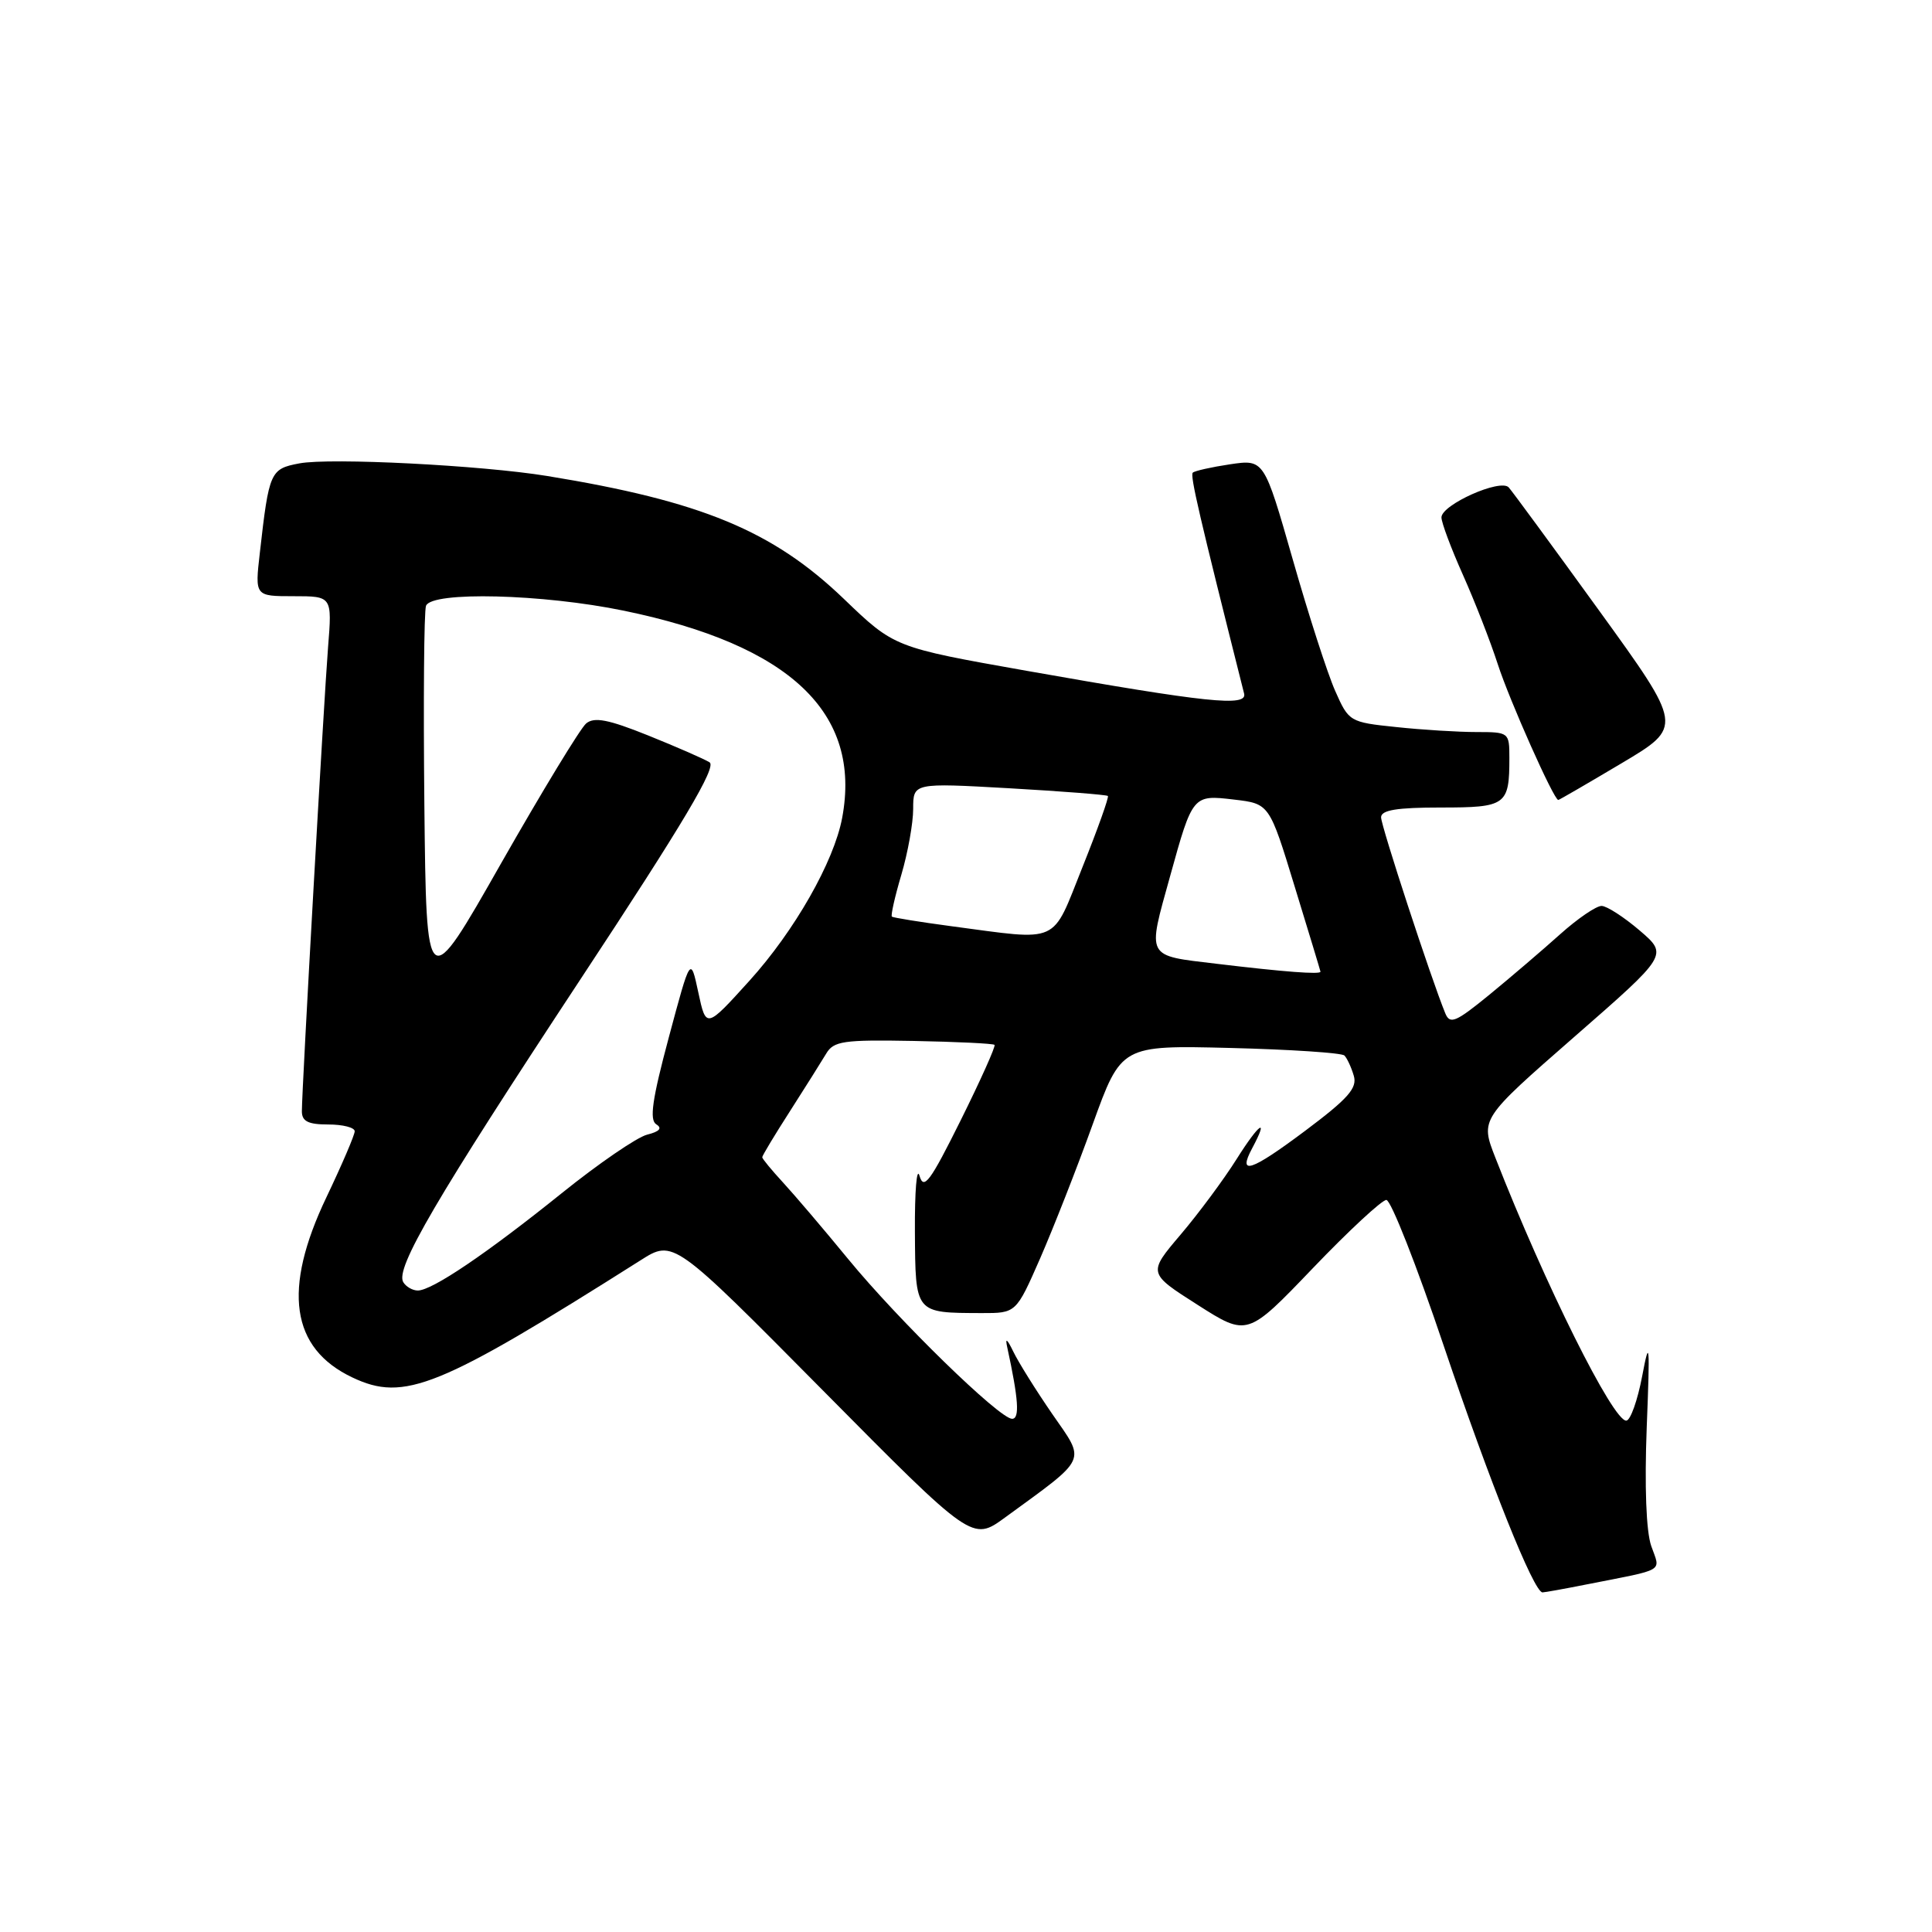 <?xml version="1.0" encoding="UTF-8" standalone="no"?>
<!DOCTYPE svg PUBLIC "-//W3C//DTD SVG 1.1//EN" "http://www.w3.org/Graphics/SVG/1.1/DTD/svg11.dtd" >
<svg xmlns="http://www.w3.org/2000/svg" xmlns:xlink="http://www.w3.org/1999/xlink" version="1.1" viewBox="0 0 256 256">
 <g >
 <path fill="currentColor"
d=" M 210.20 209.95 C 220.87 207.85 220.02 208.35 218.80 204.86 C 218.12 202.91 217.90 196.95 218.20 189.11 C 218.64 177.96 218.57 177.18 217.60 182.33 C 216.99 185.54 216.05 188.20 215.50 188.24 C 213.77 188.39 204.71 170.20 198.14 153.39 C 196.14 148.28 196.14 148.28 208.59 137.40 C 221.04 126.53 221.04 126.53 217.27 123.30 C 215.20 121.53 212.93 120.06 212.23 120.04 C 211.53 120.02 209.05 121.71 206.73 123.79 C 204.40 125.88 200.19 129.48 197.36 131.80 C 192.87 135.47 192.12 135.78 191.50 134.25 C 189.62 129.66 183.00 109.44 183.00 108.30 C 183.00 107.34 185.09 107.00 190.89 107.00 C 199.58 107.00 200.00 106.70 200.00 100.42 C 200.00 97.05 199.94 97.00 195.65 97.00 C 193.25 97.00 188.47 96.71 185.02 96.34 C 178.84 95.70 178.72 95.63 176.92 91.55 C 175.91 89.28 173.38 81.44 171.30 74.14 C 167.50 60.86 167.50 60.86 163.00 61.52 C 160.53 61.89 158.30 62.39 158.05 62.63 C 157.67 63.00 158.90 68.28 164.85 91.90 C 165.30 93.68 160.03 93.13 136.00 88.88 C 118.50 85.78 118.50 85.78 111.81 79.35 C 102.40 70.32 92.93 66.40 72.50 63.07 C 63.78 61.65 43.77 60.63 39.67 61.40 C 35.81 62.13 35.65 62.47 34.43 73.25 C 33.77 79.00 33.77 79.00 38.89 79.00 C 44.01 79.00 44.01 79.00 43.47 85.75 C 42.91 92.85 40.00 144.25 40.00 147.25 C 40.00 148.58 40.83 149.00 43.50 149.00 C 45.42 149.00 47.00 149.40 47.00 149.90 C 47.00 150.39 45.31 154.33 43.25 158.65 C 37.41 170.88 38.53 178.65 46.69 182.52 C 53.57 185.79 58.10 183.94 84.87 167.00 C 89.23 164.23 89.23 164.23 109.04 184.24 C 128.84 204.24 128.84 204.24 133.17 201.08 C 144.26 192.99 143.89 193.80 139.45 187.39 C 137.28 184.24 134.94 180.50 134.26 179.08 C 133.45 177.41 133.17 177.20 133.46 178.50 C 134.96 185.41 135.14 188.00 134.11 188.00 C 132.44 188.00 119.01 174.91 112.37 166.81 C 109.14 162.87 105.26 158.32 103.75 156.68 C 102.24 155.04 101.00 153.54 101.00 153.34 C 101.00 153.13 102.65 150.39 104.68 147.23 C 106.70 144.08 108.85 140.65 109.47 139.62 C 110.46 137.94 111.75 137.76 121.02 137.93 C 126.76 138.04 131.60 138.27 131.78 138.45 C 131.96 138.62 129.94 143.12 127.30 148.44 C 123.25 156.59 122.40 157.74 121.84 155.80 C 121.47 154.54 121.20 157.85 121.23 163.17 C 121.30 174.10 121.19 173.96 130.07 173.99 C 134.64 174.00 134.64 174.00 137.82 166.75 C 139.56 162.76 142.70 154.78 144.78 149.00 C 148.57 138.50 148.57 138.50 163.03 138.86 C 170.99 139.06 177.79 139.51 178.14 139.86 C 178.49 140.21 179.05 141.41 179.38 142.53 C 179.88 144.17 178.65 145.56 172.91 149.86 C 165.73 155.23 163.96 155.81 165.92 152.15 C 168.19 147.91 166.86 148.82 163.88 153.55 C 162.17 156.27 158.82 160.79 156.43 163.60 C 152.10 168.70 152.10 168.70 158.69 172.90 C 165.28 177.10 165.28 177.10 173.95 168.05 C 178.72 163.07 183.11 159.00 183.70 159.00 C 184.30 159.00 187.72 167.69 191.30 178.32 C 197.44 196.51 203.24 211.00 204.39 211.00 C 204.67 211.00 207.29 210.53 210.20 209.95 Z  M 214.86 101.14 C 223.02 96.29 223.02 96.29 211.88 80.89 C 205.76 72.43 200.37 65.09 199.91 64.58 C 198.81 63.39 191.00 66.88 191.00 68.56 C 191.00 69.25 192.28 72.67 193.84 76.16 C 195.40 79.65 197.48 84.97 198.46 88.00 C 200.00 92.77 205.89 106.00 206.48 106.00 C 206.60 106.00 210.37 103.81 214.86 101.14 Z  M 53.44 169.90 C 52.33 168.10 57.68 158.95 76.98 129.66 C 90.59 109.02 94.99 101.61 94.02 101.01 C 93.29 100.56 89.63 98.96 85.88 97.45 C 80.61 95.33 78.74 94.97 77.67 95.86 C 76.91 96.49 71.84 104.84 66.39 114.41 C 56.50 131.82 56.50 131.82 56.23 106.68 C 56.09 92.85 56.18 80.96 56.45 80.27 C 57.19 78.33 71.91 78.70 82.66 80.92 C 104.72 85.47 114.20 94.47 111.59 108.38 C 110.50 114.19 105.28 123.35 99.30 129.96 C 93.56 136.30 93.56 136.30 92.53 131.50 C 91.50 126.70 91.50 126.70 88.62 137.46 C 86.42 145.67 86.03 148.40 86.96 148.98 C 87.79 149.49 87.39 149.94 85.74 150.35 C 84.40 150.69 79.29 154.19 74.40 158.13 C 64.49 166.10 57.25 171.00 55.36 171.00 C 54.68 171.00 53.81 170.51 53.44 169.90 Z  M 161.25 127.71 C 151.74 126.57 152.00 127.07 155.05 116.08 C 158.03 105.32 158.05 105.30 163.53 105.95 C 168.20 106.50 168.20 106.50 171.56 117.50 C 173.42 123.55 174.95 128.61 174.97 128.75 C 175.02 129.15 170.16 128.78 161.25 127.71 Z  M 126.00 122.72 C 121.88 122.17 118.36 121.60 118.18 121.46 C 118.01 121.32 118.57 118.82 119.43 115.92 C 120.29 113.01 121.00 109.08 121.00 107.18 C 121.00 103.73 121.00 103.73 133.75 104.45 C 140.76 104.85 146.63 105.31 146.80 105.47 C 146.96 105.63 145.45 109.86 143.44 114.88 C 139.28 125.27 140.64 124.66 126.00 122.72 Z "/>
</g>
</svg>